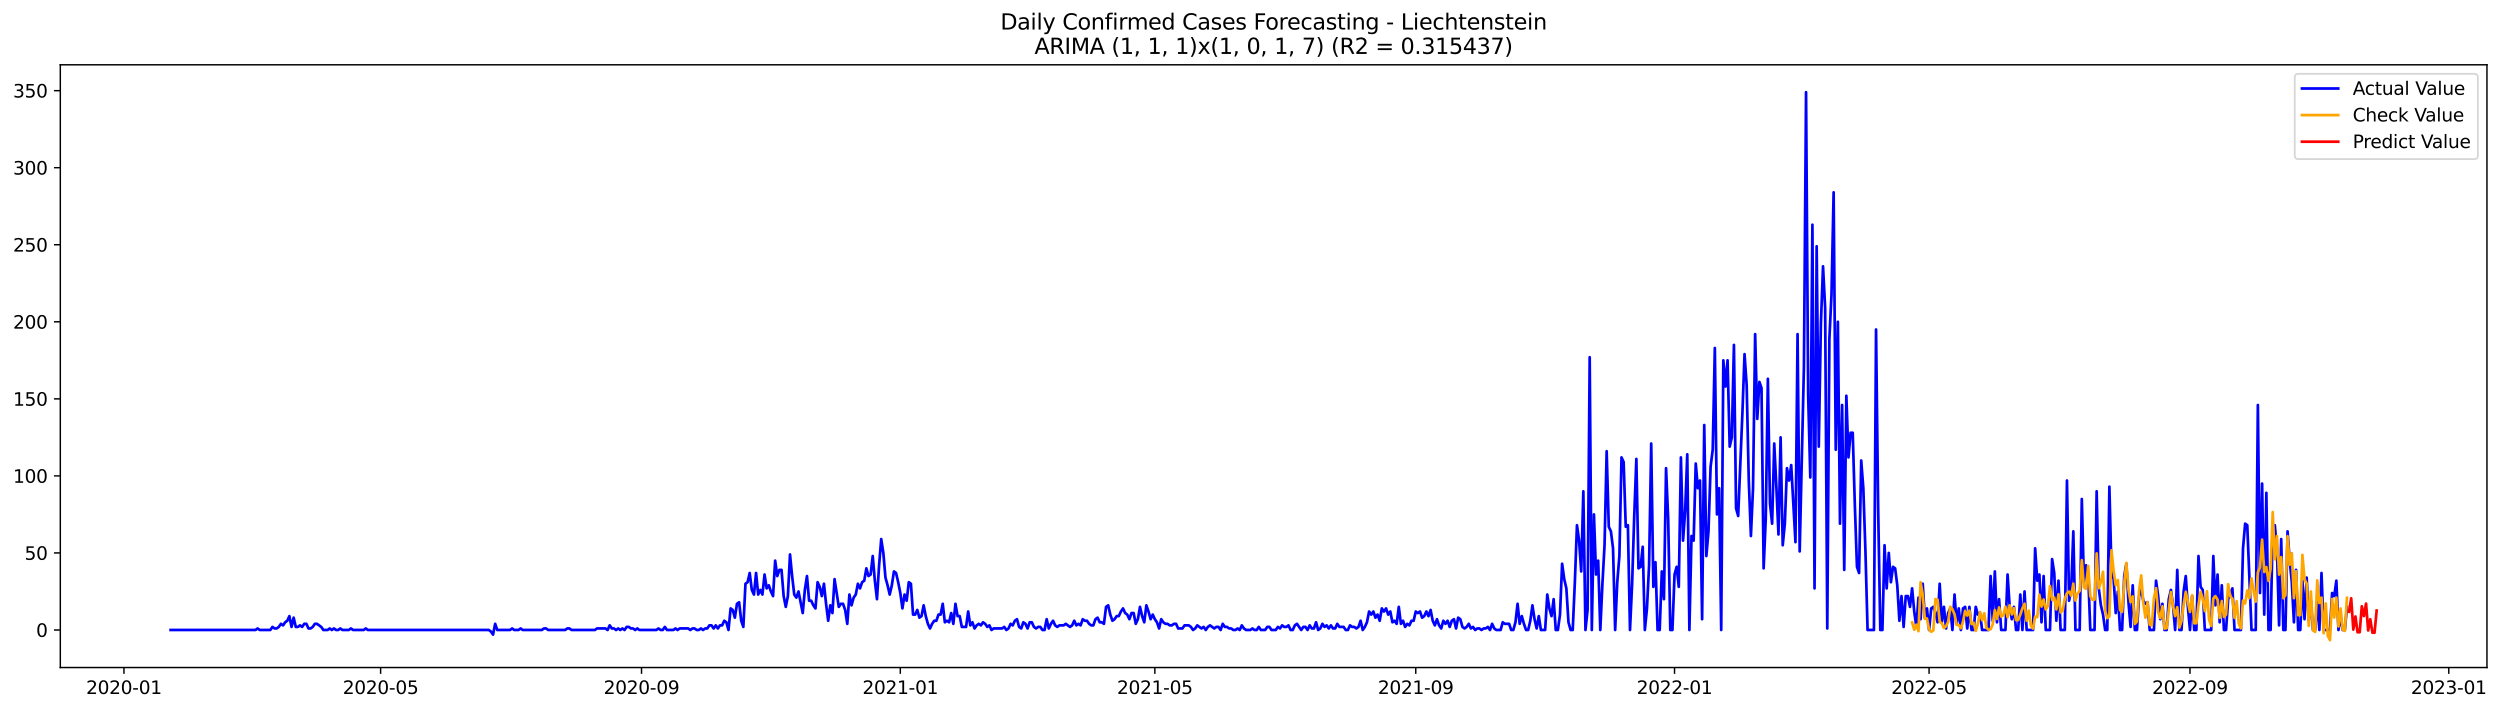 <?xml version="1.0" encoding="utf-8" standalone="no"?>
<!DOCTYPE svg PUBLIC "-//W3C//DTD SVG 1.1//EN"
  "http://www.w3.org/Graphics/SVG/1.1/DTD/svg11.dtd">
<svg xmlns:xlink="http://www.w3.org/1999/xlink" width="1379.688pt" height="392.274pt" viewBox="0 0 1379.688 392.274" xmlns="http://www.w3.org/2000/svg" version="1.1">
 <defs>
  <style type="text/css">*{stroke-linejoin: round; stroke-linecap: butt}</style>
 </defs>
 <g id="figure_1">
  <g id="patch_1">
   <path d="M 0 392.274 
L 1379.688 392.274 
L 1379.688 0 
L 0 0 
z
" style="fill: #ffffff"/>
  </g>
  <g id="axes_1">
   <g id="patch_2">
    <path d="M 33.288 368.396 
L 1372.487 368.396 
L 1372.487 35.755 
L 33.288 35.755 
z
" style="fill: #ffffff"/>
   </g>
   <g id="matplotlib.axis_1">
    <g id="xtick_1">
     <g id="line2d_1">
      <defs>
       <path id="mf4ce9b8109" d="M 0 0 
L 0 3.5 
" style="stroke: #000000; stroke-width: 0.8"/>
      </defs>
      <g>
       <use xlink:href="#mf4ce9b8109" x="68.406" y="368.396" style="stroke: #000000; stroke-width: 0.8"/>
      </g>
     </g>
     <g id="text_1">
      <!-- 2020-01 -->
      <g transform="translate(47.515 382.994)scale(0.1 -0.1)">
       <defs>
        <path id="DejaVuSans-32" d="M 1228 531 
L 3431 531 
L 3431 0 
L 469 0 
L 469 531 
Q 828 903 1448 1529 
Q 2069 2156 2228 2338 
Q 2531 2678 2651 2914 
Q 2772 3150 2772 3378 
Q 2772 3750 2511 3984 
Q 2250 4219 1831 4219 
Q 1534 4219 1204 4116 
Q 875 4013 500 3803 
L 500 4441 
Q 881 4594 1212 4672 
Q 1544 4750 1819 4750 
Q 2544 4750 2975 4387 
Q 3406 4025 3406 3419 
Q 3406 3131 3298 2873 
Q 3191 2616 2906 2266 
Q 2828 2175 2409 1742 
Q 1991 1309 1228 531 
z
" transform="scale(0.016)"/>
        <path id="DejaVuSans-30" d="M 2034 4250 
Q 1547 4250 1301 3770 
Q 1056 3291 1056 2328 
Q 1056 1369 1301 889 
Q 1547 409 2034 409 
Q 2525 409 2770 889 
Q 3016 1369 3016 2328 
Q 3016 3291 2770 3770 
Q 2525 4250 2034 4250 
z
M 2034 4750 
Q 2819 4750 3233 4129 
Q 3647 3509 3647 2328 
Q 3647 1150 3233 529 
Q 2819 -91 2034 -91 
Q 1250 -91 836 529 
Q 422 1150 422 2328 
Q 422 3509 836 4129 
Q 1250 4750 2034 4750 
z
" transform="scale(0.016)"/>
        <path id="DejaVuSans-2d" d="M 313 2009 
L 1997 2009 
L 1997 1497 
L 313 1497 
L 313 2009 
z
" transform="scale(0.016)"/>
        <path id="DejaVuSans-31" d="M 794 531 
L 1825 531 
L 1825 4091 
L 703 3866 
L 703 4441 
L 1819 4666 
L 2450 4666 
L 2450 531 
L 3481 531 
L 3481 0 
L 794 0 
L 794 531 
z
" transform="scale(0.016)"/>
       </defs>
       <use xlink:href="#DejaVuSans-32"/>
       <use xlink:href="#DejaVuSans-30" x="63.623"/>
       <use xlink:href="#DejaVuSans-32" x="127.246"/>
       <use xlink:href="#DejaVuSans-30" x="190.869"/>
       <use xlink:href="#DejaVuSans-2d" x="254.492"/>
       <use xlink:href="#DejaVuSans-30" x="290.576"/>
       <use xlink:href="#DejaVuSans-31" x="354.199"/>
      </g>
     </g>
    </g>
    <g id="xtick_2">
     <g id="line2d_2">
      <g>
       <use xlink:href="#mf4ce9b8109" x="210.053" y="368.396" style="stroke: #000000; stroke-width: 0.8"/>
      </g>
     </g>
     <g id="text_2">
      <!-- 2020-05 -->
      <g transform="translate(189.161 382.994)scale(0.1 -0.1)">
       <defs>
        <path id="DejaVuSans-35" d="M 691 4666 
L 3169 4666 
L 3169 4134 
L 1269 4134 
L 1269 2991 
Q 1406 3038 1543 3061 
Q 1681 3084 1819 3084 
Q 2600 3084 3056 2656 
Q 3513 2228 3513 1497 
Q 3513 744 3044 326 
Q 2575 -91 1722 -91 
Q 1428 -91 1123 -41 
Q 819 9 494 109 
L 494 744 
Q 775 591 1075 516 
Q 1375 441 1709 441 
Q 2250 441 2565 725 
Q 2881 1009 2881 1497 
Q 2881 1984 2565 2268 
Q 2250 2553 1709 2553 
Q 1456 2553 1204 2497 
Q 953 2441 691 2322 
L 691 4666 
z
" transform="scale(0.016)"/>
       </defs>
       <use xlink:href="#DejaVuSans-32"/>
       <use xlink:href="#DejaVuSans-30" x="63.623"/>
       <use xlink:href="#DejaVuSans-32" x="127.246"/>
       <use xlink:href="#DejaVuSans-30" x="190.869"/>
       <use xlink:href="#DejaVuSans-2d" x="254.492"/>
       <use xlink:href="#DejaVuSans-30" x="290.576"/>
       <use xlink:href="#DejaVuSans-35" x="354.199"/>
      </g>
     </g>
    </g>
    <g id="xtick_3">
     <g id="line2d_3">
      <g>
       <use xlink:href="#mf4ce9b8109" x="354.04" y="368.396" style="stroke: #000000; stroke-width: 0.8"/>
      </g>
     </g>
     <g id="text_3">
      <!-- 2020-09 -->
      <g transform="translate(333.149 382.994)scale(0.1 -0.1)">
       <defs>
        <path id="DejaVuSans-39" d="M 703 97 
L 703 672 
Q 941 559 1184 500 
Q 1428 441 1663 441 
Q 2288 441 2617 861 
Q 2947 1281 2994 2138 
Q 2813 1869 2534 1725 
Q 2256 1581 1919 1581 
Q 1219 1581 811 2004 
Q 403 2428 403 3163 
Q 403 3881 828 4315 
Q 1253 4750 1959 4750 
Q 2769 4750 3195 4129 
Q 3622 3509 3622 2328 
Q 3622 1225 3098 567 
Q 2575 -91 1691 -91 
Q 1453 -91 1209 -44 
Q 966 3 703 97 
z
M 1959 2075 
Q 2384 2075 2632 2365 
Q 2881 2656 2881 3163 
Q 2881 3666 2632 3958 
Q 2384 4250 1959 4250 
Q 1534 4250 1286 3958 
Q 1038 3666 1038 3163 
Q 1038 2656 1286 2365 
Q 1534 2075 1959 2075 
z
" transform="scale(0.016)"/>
       </defs>
       <use xlink:href="#DejaVuSans-32"/>
       <use xlink:href="#DejaVuSans-30" x="63.623"/>
       <use xlink:href="#DejaVuSans-32" x="127.246"/>
       <use xlink:href="#DejaVuSans-30" x="190.869"/>
       <use xlink:href="#DejaVuSans-2d" x="254.492"/>
       <use xlink:href="#DejaVuSans-30" x="290.576"/>
       <use xlink:href="#DejaVuSans-39" x="354.199"/>
      </g>
     </g>
    </g>
    <g id="xtick_4">
     <g id="line2d_4">
      <g>
       <use xlink:href="#mf4ce9b8109" x="496.857" y="368.396" style="stroke: #000000; stroke-width: 0.8"/>
      </g>
     </g>
     <g id="text_4">
      <!-- 2021-01 -->
      <g transform="translate(475.965 382.994)scale(0.1 -0.1)">
       <use xlink:href="#DejaVuSans-32"/>
       <use xlink:href="#DejaVuSans-30" x="63.623"/>
       <use xlink:href="#DejaVuSans-32" x="127.246"/>
       <use xlink:href="#DejaVuSans-31" x="190.869"/>
       <use xlink:href="#DejaVuSans-2d" x="254.492"/>
       <use xlink:href="#DejaVuSans-30" x="290.576"/>
       <use xlink:href="#DejaVuSans-31" x="354.199"/>
      </g>
     </g>
    </g>
    <g id="xtick_5">
     <g id="line2d_5">
      <g>
       <use xlink:href="#mf4ce9b8109" x="637.332" y="368.396" style="stroke: #000000; stroke-width: 0.8"/>
      </g>
     </g>
     <g id="text_5">
      <!-- 2021-05 -->
      <g transform="translate(616.441 382.994)scale(0.1 -0.1)">
       <use xlink:href="#DejaVuSans-32"/>
       <use xlink:href="#DejaVuSans-30" x="63.623"/>
       <use xlink:href="#DejaVuSans-32" x="127.246"/>
       <use xlink:href="#DejaVuSans-31" x="190.869"/>
       <use xlink:href="#DejaVuSans-2d" x="254.492"/>
       <use xlink:href="#DejaVuSans-30" x="290.576"/>
       <use xlink:href="#DejaVuSans-35" x="354.199"/>
      </g>
     </g>
    </g>
    <g id="xtick_6">
     <g id="line2d_6">
      <g>
       <use xlink:href="#mf4ce9b8109" x="781.32" y="368.396" style="stroke: #000000; stroke-width: 0.8"/>
      </g>
     </g>
     <g id="text_6">
      <!-- 2021-09 -->
      <g transform="translate(760.428 382.994)scale(0.1 -0.1)">
       <use xlink:href="#DejaVuSans-32"/>
       <use xlink:href="#DejaVuSans-30" x="63.623"/>
       <use xlink:href="#DejaVuSans-32" x="127.246"/>
       <use xlink:href="#DejaVuSans-31" x="190.869"/>
       <use xlink:href="#DejaVuSans-2d" x="254.492"/>
       <use xlink:href="#DejaVuSans-30" x="290.576"/>
       <use xlink:href="#DejaVuSans-39" x="354.199"/>
      </g>
     </g>
    </g>
    <g id="xtick_7">
     <g id="line2d_7">
      <g>
       <use xlink:href="#mf4ce9b8109" x="924.136" y="368.396" style="stroke: #000000; stroke-width: 0.8"/>
      </g>
     </g>
     <g id="text_7">
      <!-- 2022-01 -->
      <g transform="translate(903.245 382.994)scale(0.1 -0.1)">
       <use xlink:href="#DejaVuSans-32"/>
       <use xlink:href="#DejaVuSans-30" x="63.623"/>
       <use xlink:href="#DejaVuSans-32" x="127.246"/>
       <use xlink:href="#DejaVuSans-32" x="190.869"/>
       <use xlink:href="#DejaVuSans-2d" x="254.492"/>
       <use xlink:href="#DejaVuSans-30" x="290.576"/>
       <use xlink:href="#DejaVuSans-31" x="354.199"/>
      </g>
     </g>
    </g>
    <g id="xtick_8">
     <g id="line2d_8">
      <g>
       <use xlink:href="#mf4ce9b8109" x="1064.612" y="368.396" style="stroke: #000000; stroke-width: 0.8"/>
      </g>
     </g>
     <g id="text_8">
      <!-- 2022-05 -->
      <g transform="translate(1043.721 382.994)scale(0.1 -0.1)">
       <use xlink:href="#DejaVuSans-32"/>
       <use xlink:href="#DejaVuSans-30" x="63.623"/>
       <use xlink:href="#DejaVuSans-32" x="127.246"/>
       <use xlink:href="#DejaVuSans-32" x="190.869"/>
       <use xlink:href="#DejaVuSans-2d" x="254.492"/>
       <use xlink:href="#DejaVuSans-30" x="290.576"/>
       <use xlink:href="#DejaVuSans-35" x="354.199"/>
      </g>
     </g>
    </g>
    <g id="xtick_9">
     <g id="line2d_9">
      <g>
       <use xlink:href="#mf4ce9b8109" x="1208.599" y="368.396" style="stroke: #000000; stroke-width: 0.8"/>
      </g>
     </g>
     <g id="text_9">
      <!-- 2022-09 -->
      <g transform="translate(1187.708 382.994)scale(0.1 -0.1)">
       <use xlink:href="#DejaVuSans-32"/>
       <use xlink:href="#DejaVuSans-30" x="63.623"/>
       <use xlink:href="#DejaVuSans-32" x="127.246"/>
       <use xlink:href="#DejaVuSans-32" x="190.869"/>
       <use xlink:href="#DejaVuSans-2d" x="254.492"/>
       <use xlink:href="#DejaVuSans-30" x="290.576"/>
       <use xlink:href="#DejaVuSans-39" x="354.199"/>
      </g>
     </g>
    </g>
    <g id="xtick_10">
     <g id="line2d_10">
      <g>
       <use xlink:href="#mf4ce9b8109" x="1351.416" y="368.396" style="stroke: #000000; stroke-width: 0.8"/>
      </g>
     </g>
     <g id="text_10">
      <!-- 2023-01 -->
      <g transform="translate(1330.525 382.994)scale(0.1 -0.1)">
       <defs>
        <path id="DejaVuSans-33" d="M 2597 2516 
Q 3050 2419 3304 2112 
Q 3559 1806 3559 1356 
Q 3559 666 3084 287 
Q 2609 -91 1734 -91 
Q 1441 -91 1130 -33 
Q 819 25 488 141 
L 488 750 
Q 750 597 1062 519 
Q 1375 441 1716 441 
Q 2309 441 2620 675 
Q 2931 909 2931 1356 
Q 2931 1769 2642 2001 
Q 2353 2234 1838 2234 
L 1294 2234 
L 1294 2753 
L 1863 2753 
Q 2328 2753 2575 2939 
Q 2822 3125 2822 3475 
Q 2822 3834 2567 4026 
Q 2313 4219 1838 4219 
Q 1578 4219 1281 4162 
Q 984 4106 628 3988 
L 628 4550 
Q 988 4650 1302 4700 
Q 1616 4750 1894 4750 
Q 2613 4750 3031 4423 
Q 3450 4097 3450 3541 
Q 3450 3153 3228 2886 
Q 3006 2619 2597 2516 
z
" transform="scale(0.016)"/>
       </defs>
       <use xlink:href="#DejaVuSans-32"/>
       <use xlink:href="#DejaVuSans-30" x="63.623"/>
       <use xlink:href="#DejaVuSans-32" x="127.246"/>
       <use xlink:href="#DejaVuSans-33" x="190.869"/>
       <use xlink:href="#DejaVuSans-2d" x="254.492"/>
       <use xlink:href="#DejaVuSans-30" x="290.576"/>
       <use xlink:href="#DejaVuSans-31" x="354.199"/>
      </g>
     </g>
    </g>
   </g>
   <g id="matplotlib.axis_2">
    <g id="ytick_1">
     <g id="line2d_11">
      <defs>
       <path id="m453a29fd28" d="M 0 0 
L -3.5 0 
" style="stroke: #000000; stroke-width: 0.8"/>
      </defs>
      <g>
       <use xlink:href="#m453a29fd28" x="33.288" y="347.678" style="stroke: #000000; stroke-width: 0.8"/>
      </g>
     </g>
     <g id="text_11">
      <!-- 0 -->
      <g transform="translate(19.925 351.477)scale(0.1 -0.1)">
       <use xlink:href="#DejaVuSans-30"/>
      </g>
     </g>
    </g>
    <g id="ytick_2">
     <g id="line2d_12">
      <g>
       <use xlink:href="#m453a29fd28" x="33.288" y="305.156" style="stroke: #000000; stroke-width: 0.8"/>
      </g>
     </g>
     <g id="text_12">
      <!-- 50 -->
      <g transform="translate(13.562 308.956)scale(0.1 -0.1)">
       <use xlink:href="#DejaVuSans-35"/>
       <use xlink:href="#DejaVuSans-30" x="63.623"/>
      </g>
     </g>
    </g>
    <g id="ytick_3">
     <g id="line2d_13">
      <g>
       <use xlink:href="#m453a29fd28" x="33.288" y="262.634" style="stroke: #000000; stroke-width: 0.8"/>
      </g>
     </g>
     <g id="text_13">
      <!-- 100 -->
      <g transform="translate(7.2 266.434)scale(0.1 -0.1)">
       <use xlink:href="#DejaVuSans-31"/>
       <use xlink:href="#DejaVuSans-30" x="63.623"/>
       <use xlink:href="#DejaVuSans-30" x="127.246"/>
      </g>
     </g>
    </g>
    <g id="ytick_4">
     <g id="line2d_14">
      <g>
       <use xlink:href="#m453a29fd28" x="33.288" y="220.113" style="stroke: #000000; stroke-width: 0.8"/>
      </g>
     </g>
     <g id="text_14">
      <!-- 150 -->
      <g transform="translate(7.2 223.912)scale(0.1 -0.1)">
       <use xlink:href="#DejaVuSans-31"/>
       <use xlink:href="#DejaVuSans-35" x="63.623"/>
       <use xlink:href="#DejaVuSans-30" x="127.246"/>
      </g>
     </g>
    </g>
    <g id="ytick_5">
     <g id="line2d_15">
      <g>
       <use xlink:href="#m453a29fd28" x="33.288" y="177.591" style="stroke: #000000; stroke-width: 0.8"/>
      </g>
     </g>
     <g id="text_15">
      <!-- 200 -->
      <g transform="translate(7.2 181.39)scale(0.1 -0.1)">
       <use xlink:href="#DejaVuSans-32"/>
       <use xlink:href="#DejaVuSans-30" x="63.623"/>
       <use xlink:href="#DejaVuSans-30" x="127.246"/>
      </g>
     </g>
    </g>
    <g id="ytick_6">
     <g id="line2d_16">
      <g>
       <use xlink:href="#m453a29fd28" x="33.288" y="135.069" style="stroke: #000000; stroke-width: 0.8"/>
      </g>
     </g>
     <g id="text_16">
      <!-- 250 -->
      <g transform="translate(7.2 138.868)scale(0.1 -0.1)">
       <use xlink:href="#DejaVuSans-32"/>
       <use xlink:href="#DejaVuSans-35" x="63.623"/>
       <use xlink:href="#DejaVuSans-30" x="127.246"/>
      </g>
     </g>
    </g>
    <g id="ytick_7">
     <g id="line2d_17">
      <g>
       <use xlink:href="#m453a29fd28" x="33.288" y="92.547" style="stroke: #000000; stroke-width: 0.8"/>
      </g>
     </g>
     <g id="text_17">
      <!-- 300 -->
      <g transform="translate(7.2 96.346)scale(0.1 -0.1)">
       <use xlink:href="#DejaVuSans-33"/>
       <use xlink:href="#DejaVuSans-30" x="63.623"/>
       <use xlink:href="#DejaVuSans-30" x="127.246"/>
      </g>
     </g>
    </g>
    <g id="ytick_8">
     <g id="line2d_18">
      <g>
       <use xlink:href="#m453a29fd28" x="33.288" y="50.025" style="stroke: #000000; stroke-width: 0.8"/>
      </g>
     </g>
     <g id="text_18">
      <!-- 350 -->
      <g transform="translate(7.2 53.824)scale(0.1 -0.1)">
       <use xlink:href="#DejaVuSans-33"/>
       <use xlink:href="#DejaVuSans-35" x="63.623"/>
       <use xlink:href="#DejaVuSans-30" x="127.246"/>
      </g>
     </g>
    </g>
   </g>
   <g id="line2d_19">
    <path d="M 94.16 347.678 
L 140.985 347.678 
L 142.156 346.828 
L 143.327 347.678 
L 149.18 347.678 
L 150.35 345.977 
L 151.521 346.828 
L 152.692 346.828 
L 153.862 345.977 
L 155.033 344.276 
L 156.204 345.127 
L 157.374 343.426 
L 158.545 342.576 
L 159.715 340.024 
L 160.886 345.977 
L 162.057 340.875 
L 163.227 345.977 
L 164.398 345.977 
L 165.569 345.127 
L 166.739 345.977 
L 167.91 344.276 
L 169.081 344.276 
L 170.251 346.828 
L 171.422 346.828 
L 172.592 345.977 
L 173.763 344.276 
L 174.934 344.276 
L 177.275 345.977 
L 178.446 347.678 
L 180.787 347.678 
L 181.957 346.828 
L 183.128 347.678 
L 184.299 346.828 
L 185.469 347.678 
L 186.64 347.678 
L 187.811 346.828 
L 188.981 347.678 
L 192.493 347.678 
L 193.664 346.828 
L 194.834 347.678 
L 200.688 347.678 
L 201.858 346.828 
L 203.029 347.678 
L 269.755 347.678 
L 270.925 348.529 
L 272.096 350.23 
L 273.267 344.276 
L 274.437 347.678 
L 281.461 347.678 
L 282.632 346.828 
L 283.802 347.678 
L 286.143 347.678 
L 287.314 346.828 
L 288.485 347.678 
L 299.02 347.678 
L 300.191 346.828 
L 301.362 346.828 
L 302.532 347.678 
L 311.897 347.678 
L 313.068 346.828 
L 314.239 346.828 
L 315.409 347.678 
L 328.286 347.678 
L 329.457 346.828 
L 334.139 346.828 
L 335.31 347.678 
L 336.481 345.127 
L 337.651 346.828 
L 338.822 346.828 
L 339.992 347.678 
L 341.163 346.828 
L 342.334 347.678 
L 343.504 346.828 
L 344.675 347.678 
L 345.846 345.977 
L 347.016 345.977 
L 348.187 346.828 
L 349.357 346.828 
L 350.528 347.678 
L 351.699 346.828 
L 352.869 347.678 
L 362.234 347.678 
L 363.405 346.828 
L 364.576 347.678 
L 365.746 347.678 
L 366.917 345.977 
L 368.087 347.678 
L 371.599 347.678 
L 372.77 346.828 
L 373.941 347.678 
L 375.111 346.828 
L 379.794 346.828 
L 380.964 347.678 
L 382.135 346.828 
L 383.306 346.828 
L 384.476 347.678 
L 385.647 347.678 
L 386.818 346.828 
L 387.988 347.678 
L 389.159 346.828 
L 390.329 346.828 
L 391.5 345.127 
L 392.671 345.127 
L 393.841 346.828 
L 395.012 345.127 
L 396.183 346.828 
L 397.353 345.127 
L 398.524 345.127 
L 399.694 342.576 
L 400.865 343.426 
L 402.036 347.678 
L 403.206 335.772 
L 404.377 336.623 
L 405.548 340.875 
L 406.718 333.221 
L 407.889 332.37 
L 409.06 342.576 
L 410.23 345.977 
L 411.401 322.165 
L 412.571 321.315 
L 413.742 316.212 
L 414.913 325.567 
L 416.083 328.118 
L 417.254 316.212 
L 418.425 328.118 
L 419.595 325.567 
L 420.766 328.118 
L 421.936 317.062 
L 423.107 324.716 
L 424.278 323.016 
L 425.448 326.417 
L 426.619 328.969 
L 427.79 309.409 
L 428.96 317.913 
L 430.131 314.511 
L 431.301 314.511 
L 432.472 328.969 
L 433.643 334.922 
L 434.813 328.969 
L 435.984 306.007 
L 437.155 317.913 
L 438.325 328.118 
L 439.496 329.819 
L 440.667 326.417 
L 443.008 338.323 
L 444.178 325.567 
L 445.349 317.913 
L 446.52 331.52 
L 447.69 331.52 
L 448.861 334.071 
L 450.032 335.772 
L 451.202 321.315 
L 452.373 323.866 
L 453.543 328.969 
L 454.714 322.165 
L 455.885 333.221 
L 457.055 342.576 
L 458.226 334.071 
L 459.397 338.323 
L 460.567 319.614 
L 462.908 334.922 
L 464.079 333.221 
L 465.25 333.221 
L 466.42 336.623 
L 467.591 344.276 
L 468.762 328.118 
L 469.932 334.071 
L 471.103 329.819 
L 472.274 328.118 
L 473.444 322.165 
L 474.615 324.716 
L 475.785 321.315 
L 476.956 320.464 
L 478.127 313.661 
L 479.297 317.913 
L 480.468 317.062 
L 481.639 306.857 
L 482.809 320.464 
L 483.98 330.669 
L 485.15 311.96 
L 486.321 297.502 
L 487.492 305.156 
L 488.662 318.763 
L 489.833 323.016 
L 491.004 328.118 
L 492.174 323.016 
L 493.345 315.362 
L 494.515 316.212 
L 495.686 321.315 
L 496.857 327.268 
L 498.027 335.772 
L 499.198 328.118 
L 500.369 331.52 
L 501.539 321.315 
L 502.71 322.165 
L 503.881 339.174 
L 505.051 339.174 
L 506.222 336.623 
L 507.392 340.875 
L 508.563 340.024 
L 509.734 334.071 
L 510.904 340.024 
L 512.075 344.276 
L 513.246 346.828 
L 514.416 344.276 
L 515.587 342.576 
L 516.757 342.576 
L 517.928 339.174 
L 519.099 339.174 
L 520.269 333.221 
L 521.44 343.426 
L 522.611 342.576 
L 523.781 343.426 
L 524.952 338.323 
L 526.122 344.276 
L 527.293 333.221 
L 528.464 340.024 
L 529.634 340.024 
L 530.805 345.977 
L 533.146 345.977 
L 534.317 337.473 
L 535.487 345.127 
L 536.658 343.426 
L 537.829 346.828 
L 538.999 345.127 
L 540.17 344.276 
L 541.341 345.127 
L 542.511 343.426 
L 543.682 344.276 
L 544.853 345.977 
L 546.023 345.127 
L 547.194 347.678 
L 548.364 346.828 
L 553.047 346.828 
L 554.218 345.977 
L 555.388 347.678 
L 556.559 346.828 
L 557.729 344.276 
L 558.9 345.127 
L 560.071 342.576 
L 561.241 341.725 
L 562.412 345.977 
L 563.583 346.828 
L 564.753 343.426 
L 565.924 344.276 
L 567.094 346.828 
L 568.265 343.426 
L 569.436 343.426 
L 570.606 345.977 
L 571.777 346.828 
L 572.948 345.977 
L 574.118 345.977 
L 575.289 347.678 
L 576.46 347.678 
L 577.63 341.725 
L 578.801 346.828 
L 579.971 344.276 
L 581.142 342.576 
L 582.313 345.127 
L 583.483 345.977 
L 584.654 345.127 
L 586.995 345.127 
L 588.166 344.276 
L 590.507 345.977 
L 591.678 345.127 
L 592.848 342.576 
L 594.019 345.127 
L 595.19 344.276 
L 596.36 345.127 
L 597.531 341.725 
L 598.701 342.576 
L 599.872 342.576 
L 601.043 344.276 
L 602.213 345.127 
L 603.384 345.127 
L 604.555 341.725 
L 605.725 340.875 
L 606.896 343.426 
L 608.067 343.426 
L 609.237 344.276 
L 610.408 334.922 
L 611.578 334.071 
L 612.749 339.174 
L 613.92 342.576 
L 615.09 341.725 
L 616.261 340.024 
L 617.432 340.024 
L 618.602 337.473 
L 619.773 335.772 
L 620.943 338.323 
L 622.114 339.174 
L 623.285 341.725 
L 624.455 338.323 
L 625.626 338.323 
L 626.797 344.276 
L 627.967 341.725 
L 629.138 334.922 
L 630.308 340.024 
L 631.479 343.426 
L 632.65 334.071 
L 633.82 337.473 
L 634.991 341.725 
L 636.162 339.174 
L 637.332 341.725 
L 638.503 343.426 
L 639.674 346.828 
L 640.844 341.725 
L 642.015 343.426 
L 643.185 344.276 
L 644.356 344.276 
L 645.527 345.127 
L 646.697 345.127 
L 647.868 344.276 
L 649.039 344.276 
L 650.209 346.828 
L 652.55 346.828 
L 653.721 345.127 
L 656.062 345.127 
L 657.233 345.977 
L 658.404 347.678 
L 659.574 346.828 
L 660.745 345.127 
L 663.086 346.828 
L 664.257 345.977 
L 665.427 347.678 
L 666.598 345.977 
L 667.769 345.127 
L 670.11 346.828 
L 671.281 345.977 
L 672.451 345.977 
L 673.622 347.678 
L 674.792 344.276 
L 675.963 345.977 
L 677.134 345.977 
L 678.304 346.828 
L 679.475 346.828 
L 680.646 347.678 
L 681.816 347.678 
L 682.987 346.828 
L 684.157 347.678 
L 685.328 345.127 
L 686.499 346.828 
L 687.669 347.678 
L 690.011 347.678 
L 691.181 346.828 
L 692.352 347.678 
L 693.522 347.678 
L 694.693 345.977 
L 695.864 347.678 
L 698.205 347.678 
L 699.376 345.977 
L 700.546 345.977 
L 701.717 347.678 
L 704.058 347.678 
L 705.229 345.977 
L 706.399 346.828 
L 707.57 345.127 
L 708.741 345.977 
L 709.911 345.977 
L 711.082 345.127 
L 712.253 347.678 
L 713.423 347.678 
L 714.594 345.127 
L 715.764 344.276 
L 718.106 347.678 
L 719.276 345.977 
L 720.447 345.977 
L 721.618 347.678 
L 722.788 345.127 
L 723.959 346.828 
L 725.129 346.828 
L 726.3 343.426 
L 727.471 347.678 
L 728.641 346.828 
L 729.812 344.276 
L 730.983 345.977 
L 732.153 345.127 
L 733.324 346.828 
L 734.494 345.127 
L 735.665 346.828 
L 736.836 346.828 
L 738.006 344.276 
L 739.177 345.977 
L 741.518 345.977 
L 742.689 347.678 
L 743.86 347.678 
L 745.03 345.127 
L 746.201 345.977 
L 747.371 345.977 
L 748.542 346.828 
L 749.713 345.977 
L 750.883 342.576 
L 752.054 347.678 
L 753.225 345.977 
L 754.395 343.426 
L 755.566 337.473 
L 756.736 339.174 
L 757.907 337.473 
L 759.078 340.875 
L 760.248 339.174 
L 761.419 342.576 
L 762.59 335.772 
L 763.76 337.473 
L 764.931 335.772 
L 766.101 339.174 
L 767.272 337.473 
L 768.443 343.426 
L 769.613 342.576 
L 770.784 344.276 
L 771.955 334.922 
L 773.125 344.276 
L 774.296 342.576 
L 775.467 345.977 
L 776.637 344.276 
L 777.808 345.127 
L 778.978 342.576 
L 780.149 342.576 
L 781.32 337.473 
L 782.49 338.323 
L 783.661 337.473 
L 784.832 340.875 
L 786.002 340.024 
L 787.173 337.473 
L 788.343 340.024 
L 789.514 336.623 
L 790.685 342.576 
L 791.855 345.127 
L 793.026 341.725 
L 794.197 345.127 
L 795.367 346.828 
L 796.538 342.576 
L 797.708 344.276 
L 798.879 342.576 
L 800.05 345.977 
L 801.22 342.576 
L 802.391 341.725 
L 803.562 346.828 
L 804.732 340.875 
L 805.903 341.725 
L 807.074 345.977 
L 808.244 346.828 
L 809.415 345.977 
L 810.585 344.276 
L 811.756 346.828 
L 812.927 345.977 
L 814.097 347.678 
L 815.268 346.828 
L 816.439 346.828 
L 817.609 347.678 
L 818.78 346.828 
L 819.95 346.828 
L 821.121 345.977 
L 822.292 347.678 
L 823.462 344.276 
L 824.633 346.828 
L 825.804 347.678 
L 828.145 347.678 
L 829.315 343.426 
L 830.486 344.276 
L 832.827 344.276 
L 833.998 347.678 
L 835.169 347.678 
L 836.339 343.426 
L 837.51 333.221 
L 838.681 344.276 
L 839.851 340.024 
L 841.022 344.276 
L 842.192 347.678 
L 843.363 347.678 
L 844.534 342.576 
L 845.704 334.071 
L 846.875 341.725 
L 848.046 346.828 
L 849.216 340.024 
L 850.387 347.678 
L 852.728 347.678 
L 853.899 328.118 
L 855.069 335.772 
L 856.24 340.024 
L 857.411 330.669 
L 858.581 347.678 
L 859.752 347.678 
L 860.922 339.174 
L 862.093 311.109 
L 863.264 319.614 
L 864.434 324.716 
L 865.605 343.426 
L 866.776 347.678 
L 867.946 347.678 
L 869.117 321.315 
L 870.288 289.848 
L 871.458 298.353 
L 872.629 315.362 
L 873.799 271.139 
L 874.97 347.678 
L 876.141 336.623 
L 877.311 197.151 
L 878.482 347.678 
L 879.653 283.895 
L 880.823 317.062 
L 881.994 309.409 
L 883.164 347.678 
L 884.335 322.165 
L 885.506 300.904 
L 886.676 249.027 
L 887.847 290.699 
L 889.018 293.25 
L 890.188 302.605 
L 891.359 347.678 
L 892.529 321.315 
L 893.7 306.857 
L 894.871 252.429 
L 896.041 254.981 
L 897.212 290.699 
L 898.383 289.848 
L 899.553 347.678 
L 900.724 322.165 
L 901.894 284.746 
L 903.065 253.28 
L 904.236 313.661 
L 905.406 312.81 
L 906.577 301.755 
L 907.748 347.678 
L 908.918 335.772 
L 910.089 311.96 
L 911.26 244.775 
L 912.43 323.866 
L 913.601 310.259 
L 914.771 347.678 
L 915.942 347.678 
L 917.113 315.362 
L 918.283 330.669 
L 919.454 258.382 
L 920.625 286.447 
L 921.795 347.678 
L 922.966 347.678 
L 924.136 317.062 
L 925.307 312.81 
L 926.478 323.866 
L 927.648 252.429 
L 928.819 298.353 
L 929.99 282.195 
L 931.16 250.728 
L 932.331 347.678 
L 933.501 295.802 
L 934.672 298.353 
L 935.843 255.831 
L 937.013 269.438 
L 938.184 265.186 
L 939.355 341.725 
L 940.525 234.57 
L 941.696 306.857 
L 942.867 293.25 
L 944.037 257.532 
L 945.208 248.177 
L 946.378 192.048 
L 947.549 283.895 
L 948.72 269.438 
L 949.89 347.678 
L 951.061 198.852 
L 952.232 213.309 
L 953.402 198.852 
L 954.573 246.476 
L 955.743 241.374 
L 956.914 190.347 
L 958.085 280.494 
L 959.255 284.746 
L 961.597 227.767 
L 962.767 195.45 
L 963.938 212.459 
L 965.108 265.186 
L 966.279 295.802 
L 967.45 269.438 
L 968.62 184.394 
L 969.791 231.168 
L 970.962 210.758 
L 972.132 214.16 
L 973.303 313.661 
L 974.474 286.447 
L 975.644 209.057 
L 976.815 277.942 
L 977.985 288.998 
L 979.156 244.775 
L 980.327 268.588 
L 981.497 294.951 
L 982.668 241.374 
L 983.839 300.904 
L 985.009 288.998 
L 986.18 258.382 
L 987.35 265.186 
L 988.521 256.681 
L 990.862 299.203 
L 992.033 184.394 
L 993.204 304.306 
L 995.545 202.253 
L 996.715 50.876 
L 997.886 218.412 
L 999.057 263.485 
L 1000.227 124.013 
L 1001.398 324.716 
L 1002.569 135.919 
L 1003.739 246.476 
L 1004.91 178.441 
L 1006.081 146.975 
L 1007.251 169.937 
L 1008.422 346.828 
L 1009.592 186.946 
L 1010.763 162.283 
L 1011.934 106.154 
L 1013.104 248.177 
L 1014.275 177.591 
L 1015.446 288.998 
L 1016.616 223.514 
L 1017.787 314.511 
L 1018.957 218.412 
L 1020.128 252.429 
L 1021.299 238.822 
L 1022.469 238.822 
L 1023.64 278.793 
L 1024.811 312.81 
L 1025.981 316.212 
L 1027.152 254.13 
L 1028.322 269.438 
L 1029.493 304.306 
L 1030.664 347.678 
L 1034.176 347.678 
L 1035.346 181.843 
L 1036.517 281.344 
L 1037.688 347.678 
L 1038.858 347.678 
L 1040.029 300.904 
L 1041.199 324.716 
L 1042.37 305.156 
L 1043.541 321.315 
L 1044.711 312.81 
L 1045.882 313.661 
L 1047.053 323.016 
L 1048.223 342.576 
L 1049.394 328.969 
L 1050.564 345.977 
L 1051.735 328.969 
L 1052.906 328.969 
L 1054.076 334.922 
L 1055.247 324.716 
L 1056.418 337.473 
L 1057.588 345.977 
L 1058.759 329.819 
L 1059.929 341.725 
L 1061.1 322.165 
L 1062.271 340.875 
L 1063.441 335.772 
L 1064.612 347.678 
L 1065.783 335.772 
L 1066.953 334.922 
L 1068.124 338.323 
L 1069.294 343.426 
L 1070.465 322.165 
L 1071.636 343.426 
L 1072.806 334.922 
L 1073.977 346.828 
L 1075.148 338.323 
L 1076.318 335.772 
L 1077.489 347.678 
L 1078.66 328.118 
L 1079.83 344.276 
L 1081.001 335.772 
L 1082.171 347.678 
L 1083.342 335.772 
L 1084.513 334.922 
L 1085.683 346.828 
L 1086.854 334.922 
L 1088.025 347.678 
L 1089.195 347.678 
L 1090.366 334.922 
L 1091.536 339.174 
L 1092.707 338.323 
L 1093.878 347.678 
L 1097.39 347.678 
L 1098.56 317.913 
L 1099.731 342.576 
L 1100.901 315.362 
L 1102.072 343.426 
L 1103.243 330.669 
L 1104.413 347.678 
L 1106.755 347.678 
L 1107.925 317.062 
L 1109.096 334.922 
L 1110.267 341.725 
L 1111.437 334.922 
L 1112.608 347.678 
L 1113.778 347.678 
L 1114.949 328.118 
L 1116.12 347.678 
L 1117.29 326.417 
L 1118.461 347.678 
L 1121.973 347.678 
L 1123.143 302.605 
L 1124.314 320.464 
L 1125.485 317.062 
L 1126.655 343.426 
L 1127.826 317.913 
L 1128.997 347.678 
L 1131.338 347.678 
L 1132.508 308.558 
L 1133.679 316.212 
L 1134.85 342.576 
L 1136.02 320.464 
L 1137.191 347.678 
L 1139.532 347.678 
L 1140.703 265.186 
L 1141.874 331.52 
L 1143.044 325.567 
L 1144.215 293.25 
L 1145.385 347.678 
L 1147.727 347.678 
L 1148.897 275.391 
L 1150.068 321.315 
L 1151.239 311.96 
L 1152.409 317.062 
L 1153.58 347.678 
L 1155.921 347.678 
L 1157.092 271.139 
L 1158.262 324.716 
L 1159.433 334.071 
L 1160.604 339.174 
L 1161.774 347.678 
L 1162.945 347.678 
L 1164.115 268.588 
L 1165.286 315.362 
L 1166.457 319.614 
L 1167.627 338.323 
L 1168.798 326.417 
L 1169.969 347.678 
L 1171.139 347.678 
L 1172.31 317.913 
L 1173.481 311.109 
L 1174.651 332.37 
L 1175.822 345.977 
L 1176.992 323.016 
L 1178.163 347.678 
L 1179.334 347.678 
L 1180.504 328.969 
L 1181.675 325.567 
L 1182.846 331.52 
L 1184.016 333.221 
L 1185.187 332.37 
L 1186.357 347.678 
L 1188.699 347.678 
L 1189.869 320.464 
L 1191.04 328.969 
L 1192.211 341.725 
L 1193.381 333.221 
L 1194.552 347.678 
L 1195.722 347.678 
L 1196.893 330.669 
L 1198.064 325.567 
L 1199.234 334.071 
L 1200.405 347.678 
L 1201.576 314.511 
L 1202.746 347.678 
L 1203.917 347.678 
L 1205.088 326.417 
L 1206.258 317.913 
L 1207.429 334.922 
L 1208.599 347.678 
L 1209.77 328.969 
L 1210.941 347.678 
L 1212.111 347.678 
L 1213.282 306.857 
L 1214.453 323.866 
L 1215.623 325.567 
L 1216.794 347.678 
L 1220.306 347.678 
L 1221.476 306.857 
L 1222.647 334.071 
L 1223.818 317.062 
L 1224.988 343.426 
L 1226.159 323.016 
L 1227.329 347.678 
L 1228.5 347.678 
L 1229.671 330.669 
L 1230.841 327.268 
L 1232.012 324.716 
L 1233.183 347.678 
L 1236.694 347.678 
L 1237.865 302.605 
L 1239.036 288.998 
L 1240.206 289.848 
L 1242.548 347.678 
L 1244.889 347.678 
L 1246.06 223.514 
L 1247.23 327.268 
L 1248.401 266.887 
L 1249.571 339.174 
L 1250.742 271.989 
L 1251.913 347.678 
L 1253.083 347.678 
L 1254.254 291.549 
L 1255.425 289.848 
L 1256.595 303.455 
L 1257.766 345.127 
L 1258.936 297.502 
L 1260.107 347.678 
L 1261.278 347.678 
L 1262.448 293.25 
L 1263.619 309.409 
L 1264.79 321.315 
L 1265.96 343.426 
L 1267.131 314.511 
L 1268.301 347.678 
L 1269.472 347.678 
L 1270.643 320.464 
L 1271.813 341.725 
L 1272.984 318.763 
L 1274.155 342.576 
L 1275.325 331.52 
L 1276.496 347.678 
L 1277.667 347.678 
L 1278.837 331.52 
L 1280.008 347.678 
L 1281.178 316.212 
L 1282.349 347.678 
L 1285.861 347.678 
L 1287.032 327.268 
L 1288.202 328.969 
L 1289.373 320.464 
L 1290.543 347.678 
L 1291.714 340.024 
L 1292.885 347.678 
L 1294.055 347.678 
L 1295.226 334.922 
L 1295.226 334.922 
" clip-path="url(#p021a400a49)" style="fill: none; stroke: #0000ff; stroke-width: 1.5; stroke-linecap: square"/>
   </g>
   <g id="line2d_20">
    <path d="M 1055.247 343.528 
L 1056.418 347.551 
L 1057.588 344.749 
L 1058.759 348.34 
L 1059.929 321.349 
L 1061.1 328.245 
L 1062.271 341.504 
L 1063.441 341.328 
L 1064.612 347.377 
L 1065.783 348.645 
L 1066.953 347.94 
L 1068.124 330.612 
L 1069.294 330.944 
L 1070.465 343.147 
L 1071.636 343.992 
L 1072.806 346.589 
L 1073.977 345.586 
L 1075.148 343.174 
L 1076.318 334.856 
L 1077.489 336.22 
L 1078.66 339.021 
L 1079.83 344.838 
L 1081.001 345.02 
L 1082.171 346.72 
L 1083.342 343.112 
L 1084.513 337.127 
L 1085.683 339.678 
L 1086.854 337.014 
L 1088.025 344.38 
L 1089.195 343.673 
L 1090.366 348.151 
L 1091.536 344.325 
L 1092.707 337.707 
L 1093.878 342.31 
L 1095.048 338.398 
L 1096.219 346.339 
L 1097.39 347.604 
L 1098.56 347.262 
L 1099.731 344.49 
L 1100.901 336.709 
L 1102.072 341.555 
L 1103.243 335.218 
L 1104.413 340.275 
L 1105.584 339.545 
L 1106.755 334.802 
L 1107.925 340.628 
L 1109.096 334.059 
L 1110.267 339.089 
L 1111.437 335.613 
L 1112.608 342.213 
L 1113.778 342.2 
L 1114.949 339.205 
L 1116.12 335.74 
L 1117.29 333.174 
L 1118.461 342.597 
L 1119.632 336.979 
L 1120.802 345.294 
L 1121.973 346.93 
L 1123.143 340.294 
L 1124.314 340.534 
L 1125.485 328.245 
L 1126.655 334.748 
L 1127.826 330.874 
L 1128.997 336.379 
L 1130.167 334.368 
L 1131.338 323.38 
L 1132.508 331.053 
L 1133.679 329.803 
L 1134.85 336.321 
L 1136.02 327.938 
L 1137.191 337.982 
L 1138.362 336.897 
L 1139.532 330.312 
L 1140.703 327.391 
L 1141.874 326.452 
L 1143.044 328.783 
L 1144.215 322.121 
L 1145.385 331.461 
L 1146.556 327.497 
L 1147.727 326.112 
L 1148.897 309.12 
L 1150.068 324.145 
L 1151.239 324.933 
L 1152.409 312.25 
L 1153.58 329.06 
L 1154.75 331.017 
L 1155.921 330.92 
L 1157.092 305.414 
L 1158.262 324.603 
L 1159.433 321.061 
L 1160.604 315.564 
L 1161.774 337.09 
L 1162.945 341.107 
L 1164.115 340.155 
L 1165.286 303.675 
L 1166.457 315.092 
L 1167.627 322.929 
L 1168.798 320.12 
L 1169.969 336.657 
L 1171.139 337.716 
L 1172.31 321.701 
L 1173.481 310.625 
L 1174.651 325.448 
L 1175.822 332.227 
L 1176.992 329.154 
L 1178.163 344.287 
L 1179.334 343.042 
L 1180.504 326.107 
L 1181.675 317.535 
L 1182.846 332.779 
L 1184.016 340.884 
L 1185.187 332.25 
L 1186.357 344.79 
L 1187.528 345.136 
L 1188.699 330.22 
L 1189.869 324.584 
L 1191.04 337.856 
L 1192.211 341.093 
L 1193.381 334.598 
L 1194.552 346.915 
L 1195.722 346.66 
L 1198.064 326.782 
L 1199.234 334.268 
L 1200.405 340.002 
L 1201.576 335.128 
L 1202.746 346.339 
L 1203.917 342.745 
L 1205.088 333.838 
L 1206.258 326.677 
L 1208.599 337.733 
L 1209.77 328.502 
L 1210.941 343.971 
L 1212.111 343.936 
L 1213.282 333.861 
L 1214.453 326.623 
L 1215.623 330.214 
L 1216.794 337.259 
L 1217.964 326.308 
L 1219.135 341.949 
L 1220.306 345.413 
L 1221.476 330.321 
L 1222.647 328.973 
L 1223.818 330.913 
L 1224.988 340.959 
L 1226.159 331.709 
L 1227.329 340.481 
L 1228.5 339.186 
L 1229.671 322.411 
L 1230.841 329.196 
L 1232.012 330.363 
L 1233.183 340.992 
L 1234.353 331.768 
L 1235.524 344.196 
L 1236.694 346.767 
L 1237.865 331.428 
L 1239.036 333.037 
L 1240.206 325.906 
L 1241.377 330.072 
L 1242.548 319.206 
L 1243.718 326.25 
L 1244.889 332.028 
L 1246.06 315.925 
L 1247.23 313.079 
L 1248.401 297.803 
L 1249.571 315.676 
L 1250.742 312.958 
L 1251.913 320.549 
L 1253.083 314.007 
L 1254.254 282.615 
L 1255.425 308.663 
L 1256.595 295.784 
L 1257.766 317.105 
L 1258.936 307.472 
L 1260.107 330.109 
L 1261.278 328.429 
L 1262.448 295.928 
L 1263.619 311.639 
L 1264.79 305.288 
L 1265.96 330.093 
L 1267.131 315.208 
L 1268.301 339.51 
L 1269.472 339.43 
L 1270.643 306.203 
L 1271.813 319.803 
L 1272.984 321.949 
L 1274.155 345.39 
L 1275.325 326.434 
L 1276.496 347.86 
L 1277.667 348.746 
L 1278.837 320.294 
L 1280.008 332.726 
L 1281.178 329.805 
L 1282.349 349.459 
L 1283.52 333.021 
L 1284.69 351.005 
L 1285.861 353.276 
L 1287.032 330.531 
L 1288.202 340.818 
L 1289.373 329.803 
L 1290.543 345.746 
L 1291.714 335.777 
L 1292.885 347.552 
L 1294.055 348.171 
L 1295.226 329.925 
L 1295.226 329.925 
" clip-path="url(#p021a400a49)" style="fill: none; stroke: #ffa500; stroke-width: 1.5; stroke-linecap: square"/>
   </g>
   <g id="line2d_21">
    <path d="M 1296.397 337.613 
L 1297.567 330.166 
L 1298.738 347.462 
L 1299.908 340.204 
L 1301.079 348.923 
L 1302.25 348.924 
L 1303.42 334.579 
L 1304.591 339.997 
L 1305.762 333.102 
L 1306.932 347.953 
L 1308.103 341.744 
L 1309.274 349.185 
L 1310.444 349.185 
L 1311.615 336.948 
" clip-path="url(#p021a400a49)" style="fill: none; stroke: #ff0000; stroke-width: 1.5; stroke-linecap: square"/>
   </g>
   <g id="patch_3">
    <path d="M 33.288 368.396 
L 33.288 35.755 
" style="fill: none; stroke: #000000; stroke-width: 0.8; stroke-linejoin: miter; stroke-linecap: square"/>
   </g>
   <g id="patch_4">
    <path d="M 1372.487 368.396 
L 1372.487 35.755 
" style="fill: none; stroke: #000000; stroke-width: 0.8; stroke-linejoin: miter; stroke-linecap: square"/>
   </g>
   <g id="patch_5">
    <path d="M 33.288 368.396 
L 1372.487 368.396 
" style="fill: none; stroke: #000000; stroke-width: 0.8; stroke-linejoin: miter; stroke-linecap: square"/>
   </g>
   <g id="patch_6">
    <path d="M 33.288 35.755 
L 1372.487 35.755 
" style="fill: none; stroke: #000000; stroke-width: 0.8; stroke-linejoin: miter; stroke-linecap: square"/>
   </g>
   <g id="text_19">
    <!-- Daily Confirmed Cases Forecasting - Liechtenstein -->
    <g transform="translate(552.098 16.318)scale(0.12 -0.12)">
     <defs>
      <path id="DejaVuSans-44" d="M 1259 4147 
L 1259 519 
L 2022 519 
Q 2988 519 3436 956 
Q 3884 1394 3884 2338 
Q 3884 3275 3436 3711 
Q 2988 4147 2022 4147 
L 1259 4147 
z
M 628 4666 
L 1925 4666 
Q 3281 4666 3915 4102 
Q 4550 3538 4550 2338 
Q 4550 1131 3912 565 
Q 3275 0 1925 0 
L 628 0 
L 628 4666 
z
" transform="scale(0.016)"/>
      <path id="DejaVuSans-61" d="M 2194 1759 
Q 1497 1759 1228 1600 
Q 959 1441 959 1056 
Q 959 750 1161 570 
Q 1363 391 1709 391 
Q 2188 391 2477 730 
Q 2766 1069 2766 1631 
L 2766 1759 
L 2194 1759 
z
M 3341 1997 
L 3341 0 
L 2766 0 
L 2766 531 
Q 2569 213 2275 61 
Q 1981 -91 1556 -91 
Q 1019 -91 701 211 
Q 384 513 384 1019 
Q 384 1609 779 1909 
Q 1175 2209 1959 2209 
L 2766 2209 
L 2766 2266 
Q 2766 2663 2505 2880 
Q 2244 3097 1772 3097 
Q 1472 3097 1187 3025 
Q 903 2953 641 2809 
L 641 3341 
Q 956 3463 1253 3523 
Q 1550 3584 1831 3584 
Q 2591 3584 2966 3190 
Q 3341 2797 3341 1997 
z
" transform="scale(0.016)"/>
      <path id="DejaVuSans-69" d="M 603 3500 
L 1178 3500 
L 1178 0 
L 603 0 
L 603 3500 
z
M 603 4863 
L 1178 4863 
L 1178 4134 
L 603 4134 
L 603 4863 
z
" transform="scale(0.016)"/>
      <path id="DejaVuSans-6c" d="M 603 4863 
L 1178 4863 
L 1178 0 
L 603 0 
L 603 4863 
z
" transform="scale(0.016)"/>
      <path id="DejaVuSans-79" d="M 2059 -325 
Q 1816 -950 1584 -1140 
Q 1353 -1331 966 -1331 
L 506 -1331 
L 506 -850 
L 844 -850 
Q 1081 -850 1212 -737 
Q 1344 -625 1503 -206 
L 1606 56 
L 191 3500 
L 800 3500 
L 1894 763 
L 2988 3500 
L 3597 3500 
L 2059 -325 
z
" transform="scale(0.016)"/>
      <path id="DejaVuSans-20" transform="scale(0.016)"/>
      <path id="DejaVuSans-43" d="M 4122 4306 
L 4122 3641 
Q 3803 3938 3442 4084 
Q 3081 4231 2675 4231 
Q 1875 4231 1450 3742 
Q 1025 3253 1025 2328 
Q 1025 1406 1450 917 
Q 1875 428 2675 428 
Q 3081 428 3442 575 
Q 3803 722 4122 1019 
L 4122 359 
Q 3791 134 3420 21 
Q 3050 -91 2638 -91 
Q 1578 -91 968 557 
Q 359 1206 359 2328 
Q 359 3453 968 4101 
Q 1578 4750 2638 4750 
Q 3056 4750 3426 4639 
Q 3797 4528 4122 4306 
z
" transform="scale(0.016)"/>
      <path id="DejaVuSans-6f" d="M 1959 3097 
Q 1497 3097 1228 2736 
Q 959 2375 959 1747 
Q 959 1119 1226 758 
Q 1494 397 1959 397 
Q 2419 397 2687 759 
Q 2956 1122 2956 1747 
Q 2956 2369 2687 2733 
Q 2419 3097 1959 3097 
z
M 1959 3584 
Q 2709 3584 3137 3096 
Q 3566 2609 3566 1747 
Q 3566 888 3137 398 
Q 2709 -91 1959 -91 
Q 1206 -91 779 398 
Q 353 888 353 1747 
Q 353 2609 779 3096 
Q 1206 3584 1959 3584 
z
" transform="scale(0.016)"/>
      <path id="DejaVuSans-6e" d="M 3513 2113 
L 3513 0 
L 2938 0 
L 2938 2094 
Q 2938 2591 2744 2837 
Q 2550 3084 2163 3084 
Q 1697 3084 1428 2787 
Q 1159 2491 1159 1978 
L 1159 0 
L 581 0 
L 581 3500 
L 1159 3500 
L 1159 2956 
Q 1366 3272 1645 3428 
Q 1925 3584 2291 3584 
Q 2894 3584 3203 3211 
Q 3513 2838 3513 2113 
z
" transform="scale(0.016)"/>
      <path id="DejaVuSans-66" d="M 2375 4863 
L 2375 4384 
L 1825 4384 
Q 1516 4384 1395 4259 
Q 1275 4134 1275 3809 
L 1275 3500 
L 2222 3500 
L 2222 3053 
L 1275 3053 
L 1275 0 
L 697 0 
L 697 3053 
L 147 3053 
L 147 3500 
L 697 3500 
L 697 3744 
Q 697 4328 969 4595 
Q 1241 4863 1831 4863 
L 2375 4863 
z
" transform="scale(0.016)"/>
      <path id="DejaVuSans-72" d="M 2631 2963 
Q 2534 3019 2420 3045 
Q 2306 3072 2169 3072 
Q 1681 3072 1420 2755 
Q 1159 2438 1159 1844 
L 1159 0 
L 581 0 
L 581 3500 
L 1159 3500 
L 1159 2956 
Q 1341 3275 1631 3429 
Q 1922 3584 2338 3584 
Q 2397 3584 2469 3576 
Q 2541 3569 2628 3553 
L 2631 2963 
z
" transform="scale(0.016)"/>
      <path id="DejaVuSans-6d" d="M 3328 2828 
Q 3544 3216 3844 3400 
Q 4144 3584 4550 3584 
Q 5097 3584 5394 3201 
Q 5691 2819 5691 2113 
L 5691 0 
L 5113 0 
L 5113 2094 
Q 5113 2597 4934 2840 
Q 4756 3084 4391 3084 
Q 3944 3084 3684 2787 
Q 3425 2491 3425 1978 
L 3425 0 
L 2847 0 
L 2847 2094 
Q 2847 2600 2669 2842 
Q 2491 3084 2119 3084 
Q 1678 3084 1418 2786 
Q 1159 2488 1159 1978 
L 1159 0 
L 581 0 
L 581 3500 
L 1159 3500 
L 1159 2956 
Q 1356 3278 1631 3431 
Q 1906 3584 2284 3584 
Q 2666 3584 2933 3390 
Q 3200 3197 3328 2828 
z
" transform="scale(0.016)"/>
      <path id="DejaVuSans-65" d="M 3597 1894 
L 3597 1613 
L 953 1613 
Q 991 1019 1311 708 
Q 1631 397 2203 397 
Q 2534 397 2845 478 
Q 3156 559 3463 722 
L 3463 178 
Q 3153 47 2828 -22 
Q 2503 -91 2169 -91 
Q 1331 -91 842 396 
Q 353 884 353 1716 
Q 353 2575 817 3079 
Q 1281 3584 2069 3584 
Q 2775 3584 3186 3129 
Q 3597 2675 3597 1894 
z
M 3022 2063 
Q 3016 2534 2758 2815 
Q 2500 3097 2075 3097 
Q 1594 3097 1305 2825 
Q 1016 2553 972 2059 
L 3022 2063 
z
" transform="scale(0.016)"/>
      <path id="DejaVuSans-64" d="M 2906 2969 
L 2906 4863 
L 3481 4863 
L 3481 0 
L 2906 0 
L 2906 525 
Q 2725 213 2448 61 
Q 2172 -91 1784 -91 
Q 1150 -91 751 415 
Q 353 922 353 1747 
Q 353 2572 751 3078 
Q 1150 3584 1784 3584 
Q 2172 3584 2448 3432 
Q 2725 3281 2906 2969 
z
M 947 1747 
Q 947 1113 1208 752 
Q 1469 391 1925 391 
Q 2381 391 2643 752 
Q 2906 1113 2906 1747 
Q 2906 2381 2643 2742 
Q 2381 3103 1925 3103 
Q 1469 3103 1208 2742 
Q 947 2381 947 1747 
z
" transform="scale(0.016)"/>
      <path id="DejaVuSans-73" d="M 2834 3397 
L 2834 2853 
Q 2591 2978 2328 3040 
Q 2066 3103 1784 3103 
Q 1356 3103 1142 2972 
Q 928 2841 928 2578 
Q 928 2378 1081 2264 
Q 1234 2150 1697 2047 
L 1894 2003 
Q 2506 1872 2764 1633 
Q 3022 1394 3022 966 
Q 3022 478 2636 193 
Q 2250 -91 1575 -91 
Q 1294 -91 989 -36 
Q 684 19 347 128 
L 347 722 
Q 666 556 975 473 
Q 1284 391 1588 391 
Q 1994 391 2212 530 
Q 2431 669 2431 922 
Q 2431 1156 2273 1281 
Q 2116 1406 1581 1522 
L 1381 1569 
Q 847 1681 609 1914 
Q 372 2147 372 2553 
Q 372 3047 722 3315 
Q 1072 3584 1716 3584 
Q 2034 3584 2315 3537 
Q 2597 3491 2834 3397 
z
" transform="scale(0.016)"/>
      <path id="DejaVuSans-46" d="M 628 4666 
L 3309 4666 
L 3309 4134 
L 1259 4134 
L 1259 2759 
L 3109 2759 
L 3109 2228 
L 1259 2228 
L 1259 0 
L 628 0 
L 628 4666 
z
" transform="scale(0.016)"/>
      <path id="DejaVuSans-63" d="M 3122 3366 
L 3122 2828 
Q 2878 2963 2633 3030 
Q 2388 3097 2138 3097 
Q 1578 3097 1268 2742 
Q 959 2388 959 1747 
Q 959 1106 1268 751 
Q 1578 397 2138 397 
Q 2388 397 2633 464 
Q 2878 531 3122 666 
L 3122 134 
Q 2881 22 2623 -34 
Q 2366 -91 2075 -91 
Q 1284 -91 818 406 
Q 353 903 353 1747 
Q 353 2603 823 3093 
Q 1294 3584 2113 3584 
Q 2378 3584 2631 3529 
Q 2884 3475 3122 3366 
z
" transform="scale(0.016)"/>
      <path id="DejaVuSans-74" d="M 1172 4494 
L 1172 3500 
L 2356 3500 
L 2356 3053 
L 1172 3053 
L 1172 1153 
Q 1172 725 1289 603 
Q 1406 481 1766 481 
L 2356 481 
L 2356 0 
L 1766 0 
Q 1100 0 847 248 
Q 594 497 594 1153 
L 594 3053 
L 172 3053 
L 172 3500 
L 594 3500 
L 594 4494 
L 1172 4494 
z
" transform="scale(0.016)"/>
      <path id="DejaVuSans-67" d="M 2906 1791 
Q 2906 2416 2648 2759 
Q 2391 3103 1925 3103 
Q 1463 3103 1205 2759 
Q 947 2416 947 1791 
Q 947 1169 1205 825 
Q 1463 481 1925 481 
Q 2391 481 2648 825 
Q 2906 1169 2906 1791 
z
M 3481 434 
Q 3481 -459 3084 -895 
Q 2688 -1331 1869 -1331 
Q 1566 -1331 1297 -1286 
Q 1028 -1241 775 -1147 
L 775 -588 
Q 1028 -725 1275 -790 
Q 1522 -856 1778 -856 
Q 2344 -856 2625 -561 
Q 2906 -266 2906 331 
L 2906 616 
Q 2728 306 2450 153 
Q 2172 0 1784 0 
Q 1141 0 747 490 
Q 353 981 353 1791 
Q 353 2603 747 3093 
Q 1141 3584 1784 3584 
Q 2172 3584 2450 3431 
Q 2728 3278 2906 2969 
L 2906 3500 
L 3481 3500 
L 3481 434 
z
" transform="scale(0.016)"/>
      <path id="DejaVuSans-4c" d="M 628 4666 
L 1259 4666 
L 1259 531 
L 3531 531 
L 3531 0 
L 628 0 
L 628 4666 
z
" transform="scale(0.016)"/>
      <path id="DejaVuSans-68" d="M 3513 2113 
L 3513 0 
L 2938 0 
L 2938 2094 
Q 2938 2591 2744 2837 
Q 2550 3084 2163 3084 
Q 1697 3084 1428 2787 
Q 1159 2491 1159 1978 
L 1159 0 
L 581 0 
L 581 4863 
L 1159 4863 
L 1159 2956 
Q 1366 3272 1645 3428 
Q 1925 3584 2291 3584 
Q 2894 3584 3203 3211 
Q 3513 2838 3513 2113 
z
" transform="scale(0.016)"/>
     </defs>
     <use xlink:href="#DejaVuSans-44"/>
     <use xlink:href="#DejaVuSans-61" x="77.002"/>
     <use xlink:href="#DejaVuSans-69" x="138.281"/>
     <use xlink:href="#DejaVuSans-6c" x="166.064"/>
     <use xlink:href="#DejaVuSans-79" x="193.848"/>
     <use xlink:href="#DejaVuSans-20" x="253.027"/>
     <use xlink:href="#DejaVuSans-43" x="284.814"/>
     <use xlink:href="#DejaVuSans-6f" x="354.639"/>
     <use xlink:href="#DejaVuSans-6e" x="415.82"/>
     <use xlink:href="#DejaVuSans-66" x="479.199"/>
     <use xlink:href="#DejaVuSans-69" x="514.404"/>
     <use xlink:href="#DejaVuSans-72" x="542.188"/>
     <use xlink:href="#DejaVuSans-6d" x="581.551"/>
     <use xlink:href="#DejaVuSans-65" x="678.963"/>
     <use xlink:href="#DejaVuSans-64" x="740.486"/>
     <use xlink:href="#DejaVuSans-20" x="803.963"/>
     <use xlink:href="#DejaVuSans-43" x="835.75"/>
     <use xlink:href="#DejaVuSans-61" x="905.574"/>
     <use xlink:href="#DejaVuSans-73" x="966.854"/>
     <use xlink:href="#DejaVuSans-65" x="1018.953"/>
     <use xlink:href="#DejaVuSans-73" x="1080.477"/>
     <use xlink:href="#DejaVuSans-20" x="1132.576"/>
     <use xlink:href="#DejaVuSans-46" x="1164.363"/>
     <use xlink:href="#DejaVuSans-6f" x="1218.258"/>
     <use xlink:href="#DejaVuSans-72" x="1279.439"/>
     <use xlink:href="#DejaVuSans-65" x="1318.303"/>
     <use xlink:href="#DejaVuSans-63" x="1379.826"/>
     <use xlink:href="#DejaVuSans-61" x="1434.807"/>
     <use xlink:href="#DejaVuSans-73" x="1496.086"/>
     <use xlink:href="#DejaVuSans-74" x="1548.186"/>
     <use xlink:href="#DejaVuSans-69" x="1587.395"/>
     <use xlink:href="#DejaVuSans-6e" x="1615.178"/>
     <use xlink:href="#DejaVuSans-67" x="1678.557"/>
     <use xlink:href="#DejaVuSans-20" x="1742.033"/>
     <use xlink:href="#DejaVuSans-2d" x="1773.82"/>
     <use xlink:href="#DejaVuSans-20" x="1809.904"/>
     <use xlink:href="#DejaVuSans-4c" x="1841.691"/>
     <use xlink:href="#DejaVuSans-69" x="1897.404"/>
     <use xlink:href="#DejaVuSans-65" x="1925.188"/>
     <use xlink:href="#DejaVuSans-63" x="1986.711"/>
     <use xlink:href="#DejaVuSans-68" x="2041.691"/>
     <use xlink:href="#DejaVuSans-74" x="2105.07"/>
     <use xlink:href="#DejaVuSans-65" x="2144.279"/>
     <use xlink:href="#DejaVuSans-6e" x="2205.803"/>
     <use xlink:href="#DejaVuSans-73" x="2269.182"/>
     <use xlink:href="#DejaVuSans-74" x="2321.281"/>
     <use xlink:href="#DejaVuSans-65" x="2360.49"/>
     <use xlink:href="#DejaVuSans-69" x="2422.014"/>
     <use xlink:href="#DejaVuSans-6e" x="2449.797"/>
    </g>
    <!-- ARIMA (1, 1, 1)x(1, 0, 1, 7) (R2 = 0.315437) -->
    <g transform="translate(570.903 29.756)scale(0.12 -0.12)">
     <defs>
      <path id="DejaVuSans-41" d="M 2188 4044 
L 1331 1722 
L 3047 1722 
L 2188 4044 
z
M 1831 4666 
L 2547 4666 
L 4325 0 
L 3669 0 
L 3244 1197 
L 1141 1197 
L 716 0 
L 50 0 
L 1831 4666 
z
" transform="scale(0.016)"/>
      <path id="DejaVuSans-52" d="M 2841 2188 
Q 3044 2119 3236 1894 
Q 3428 1669 3622 1275 
L 4263 0 
L 3584 0 
L 2988 1197 
Q 2756 1666 2539 1819 
Q 2322 1972 1947 1972 
L 1259 1972 
L 1259 0 
L 628 0 
L 628 4666 
L 2053 4666 
Q 2853 4666 3247 4331 
Q 3641 3997 3641 3322 
Q 3641 2881 3436 2590 
Q 3231 2300 2841 2188 
z
M 1259 4147 
L 1259 2491 
L 2053 2491 
Q 2509 2491 2742 2702 
Q 2975 2913 2975 3322 
Q 2975 3731 2742 3939 
Q 2509 4147 2053 4147 
L 1259 4147 
z
" transform="scale(0.016)"/>
      <path id="DejaVuSans-49" d="M 628 4666 
L 1259 4666 
L 1259 0 
L 628 0 
L 628 4666 
z
" transform="scale(0.016)"/>
      <path id="DejaVuSans-4d" d="M 628 4666 
L 1569 4666 
L 2759 1491 
L 3956 4666 
L 4897 4666 
L 4897 0 
L 4281 0 
L 4281 4097 
L 3078 897 
L 2444 897 
L 1241 4097 
L 1241 0 
L 628 0 
L 628 4666 
z
" transform="scale(0.016)"/>
      <path id="DejaVuSans-28" d="M 1984 4856 
Q 1566 4138 1362 3434 
Q 1159 2731 1159 2009 
Q 1159 1288 1364 580 
Q 1569 -128 1984 -844 
L 1484 -844 
Q 1016 -109 783 600 
Q 550 1309 550 2009 
Q 550 2706 781 3412 
Q 1013 4119 1484 4856 
L 1984 4856 
z
" transform="scale(0.016)"/>
      <path id="DejaVuSans-2c" d="M 750 794 
L 1409 794 
L 1409 256 
L 897 -744 
L 494 -744 
L 750 256 
L 750 794 
z
" transform="scale(0.016)"/>
      <path id="DejaVuSans-29" d="M 513 4856 
L 1013 4856 
Q 1481 4119 1714 3412 
Q 1947 2706 1947 2009 
Q 1947 1309 1714 600 
Q 1481 -109 1013 -844 
L 513 -844 
Q 928 -128 1133 580 
Q 1338 1288 1338 2009 
Q 1338 2731 1133 3434 
Q 928 4138 513 4856 
z
" transform="scale(0.016)"/>
      <path id="DejaVuSans-78" d="M 3513 3500 
L 2247 1797 
L 3578 0 
L 2900 0 
L 1881 1375 
L 863 0 
L 184 0 
L 1544 1831 
L 300 3500 
L 978 3500 
L 1906 2253 
L 2834 3500 
L 3513 3500 
z
" transform="scale(0.016)"/>
      <path id="DejaVuSans-37" d="M 525 4666 
L 3525 4666 
L 3525 4397 
L 1831 0 
L 1172 0 
L 2766 4134 
L 525 4134 
L 525 4666 
z
" transform="scale(0.016)"/>
      <path id="DejaVuSans-3d" d="M 678 2906 
L 4684 2906 
L 4684 2381 
L 678 2381 
L 678 2906 
z
M 678 1631 
L 4684 1631 
L 4684 1100 
L 678 1100 
L 678 1631 
z
" transform="scale(0.016)"/>
      <path id="DejaVuSans-2e" d="M 684 794 
L 1344 794 
L 1344 0 
L 684 0 
L 684 794 
z
" transform="scale(0.016)"/>
      <path id="DejaVuSans-34" d="M 2419 4116 
L 825 1625 
L 2419 1625 
L 2419 4116 
z
M 2253 4666 
L 3047 4666 
L 3047 1625 
L 3713 1625 
L 3713 1100 
L 3047 1100 
L 3047 0 
L 2419 0 
L 2419 1100 
L 313 1100 
L 313 1709 
L 2253 4666 
z
" transform="scale(0.016)"/>
     </defs>
     <use xlink:href="#DejaVuSans-41"/>
     <use xlink:href="#DejaVuSans-52" x="68.408"/>
     <use xlink:href="#DejaVuSans-49" x="137.891"/>
     <use xlink:href="#DejaVuSans-4d" x="167.383"/>
     <use xlink:href="#DejaVuSans-41" x="253.662"/>
     <use xlink:href="#DejaVuSans-20" x="322.07"/>
     <use xlink:href="#DejaVuSans-28" x="353.857"/>
     <use xlink:href="#DejaVuSans-31" x="392.871"/>
     <use xlink:href="#DejaVuSans-2c" x="456.494"/>
     <use xlink:href="#DejaVuSans-20" x="488.281"/>
     <use xlink:href="#DejaVuSans-31" x="520.068"/>
     <use xlink:href="#DejaVuSans-2c" x="583.691"/>
     <use xlink:href="#DejaVuSans-20" x="615.479"/>
     <use xlink:href="#DejaVuSans-31" x="647.266"/>
     <use xlink:href="#DejaVuSans-29" x="710.889"/>
     <use xlink:href="#DejaVuSans-78" x="749.902"/>
     <use xlink:href="#DejaVuSans-28" x="809.082"/>
     <use xlink:href="#DejaVuSans-31" x="848.096"/>
     <use xlink:href="#DejaVuSans-2c" x="911.719"/>
     <use xlink:href="#DejaVuSans-20" x="943.506"/>
     <use xlink:href="#DejaVuSans-30" x="975.293"/>
     <use xlink:href="#DejaVuSans-2c" x="1038.916"/>
     <use xlink:href="#DejaVuSans-20" x="1070.703"/>
     <use xlink:href="#DejaVuSans-31" x="1102.49"/>
     <use xlink:href="#DejaVuSans-2c" x="1166.113"/>
     <use xlink:href="#DejaVuSans-20" x="1197.9"/>
     <use xlink:href="#DejaVuSans-37" x="1229.688"/>
     <use xlink:href="#DejaVuSans-29" x="1293.311"/>
     <use xlink:href="#DejaVuSans-20" x="1332.324"/>
     <use xlink:href="#DejaVuSans-28" x="1364.111"/>
     <use xlink:href="#DejaVuSans-52" x="1403.125"/>
     <use xlink:href="#DejaVuSans-32" x="1472.607"/>
     <use xlink:href="#DejaVuSans-20" x="1536.23"/>
     <use xlink:href="#DejaVuSans-3d" x="1568.018"/>
     <use xlink:href="#DejaVuSans-20" x="1651.807"/>
     <use xlink:href="#DejaVuSans-30" x="1683.594"/>
     <use xlink:href="#DejaVuSans-2e" x="1747.217"/>
     <use xlink:href="#DejaVuSans-33" x="1779.004"/>
     <use xlink:href="#DejaVuSans-31" x="1842.627"/>
     <use xlink:href="#DejaVuSans-35" x="1906.25"/>
     <use xlink:href="#DejaVuSans-34" x="1969.873"/>
     <use xlink:href="#DejaVuSans-33" x="2033.496"/>
     <use xlink:href="#DejaVuSans-37" x="2097.119"/>
     <use xlink:href="#DejaVuSans-29" x="2160.742"/>
    </g>
   </g>
   <g id="legend_1">
    <g id="patch_7">
     <path d="M 1268.408 87.79 
L 1365.487 87.79 
Q 1367.487 87.79 1367.487 85.79 
L 1367.487 42.755 
Q 1367.487 40.755 1365.487 40.755 
L 1268.408 40.755 
Q 1266.408 40.755 1266.408 42.755 
L 1266.408 85.79 
Q 1266.408 87.79 1268.408 87.79 
z
" style="fill: #ffffff; opacity: 0.8; stroke: #cccccc; stroke-linejoin: miter"/>
    </g>
    <g id="line2d_22">
     <path d="M 1270.408 48.854 
L 1280.408 48.854 
L 1290.408 48.854 
" style="fill: none; stroke: #0000ff; stroke-width: 1.5; stroke-linecap: square"/>
    </g>
    <g id="text_20">
     <!-- Actual Value -->
     <g transform="translate(1298.408 52.354)scale(0.1 -0.1)">
      <defs>
       <path id="DejaVuSans-75" d="M 544 1381 
L 544 3500 
L 1119 3500 
L 1119 1403 
Q 1119 906 1312 657 
Q 1506 409 1894 409 
Q 2359 409 2629 706 
Q 2900 1003 2900 1516 
L 2900 3500 
L 3475 3500 
L 3475 0 
L 2900 0 
L 2900 538 
Q 2691 219 2414 64 
Q 2138 -91 1772 -91 
Q 1169 -91 856 284 
Q 544 659 544 1381 
z
M 1991 3584 
L 1991 3584 
z
" transform="scale(0.016)"/>
       <path id="DejaVuSans-56" d="M 1831 0 
L 50 4666 
L 709 4666 
L 2188 738 
L 3669 4666 
L 4325 4666 
L 2547 0 
L 1831 0 
z
" transform="scale(0.016)"/>
      </defs>
      <use xlink:href="#DejaVuSans-41"/>
      <use xlink:href="#DejaVuSans-63" x="66.658"/>
      <use xlink:href="#DejaVuSans-74" x="121.639"/>
      <use xlink:href="#DejaVuSans-75" x="160.848"/>
      <use xlink:href="#DejaVuSans-61" x="224.227"/>
      <use xlink:href="#DejaVuSans-6c" x="285.506"/>
      <use xlink:href="#DejaVuSans-20" x="313.289"/>
      <use xlink:href="#DejaVuSans-56" x="345.076"/>
      <use xlink:href="#DejaVuSans-61" x="405.734"/>
      <use xlink:href="#DejaVuSans-6c" x="467.014"/>
      <use xlink:href="#DejaVuSans-75" x="494.797"/>
      <use xlink:href="#DejaVuSans-65" x="558.176"/>
     </g>
    </g>
    <g id="line2d_23">
     <path d="M 1270.408 63.532 
L 1280.408 63.532 
L 1290.408 63.532 
" style="fill: none; stroke: #ffa500; stroke-width: 1.5; stroke-linecap: square"/>
    </g>
    <g id="text_21">
     <!-- Check Value -->
     <g transform="translate(1298.408 67.032)scale(0.1 -0.1)">
      <defs>
       <path id="DejaVuSans-6b" d="M 581 4863 
L 1159 4863 
L 1159 1991 
L 2875 3500 
L 3609 3500 
L 1753 1863 
L 3688 0 
L 2938 0 
L 1159 1709 
L 1159 0 
L 581 0 
L 581 4863 
z
" transform="scale(0.016)"/>
      </defs>
      <use xlink:href="#DejaVuSans-43"/>
      <use xlink:href="#DejaVuSans-68" x="69.824"/>
      <use xlink:href="#DejaVuSans-65" x="133.203"/>
      <use xlink:href="#DejaVuSans-63" x="194.727"/>
      <use xlink:href="#DejaVuSans-6b" x="249.707"/>
      <use xlink:href="#DejaVuSans-20" x="307.617"/>
      <use xlink:href="#DejaVuSans-56" x="339.404"/>
      <use xlink:href="#DejaVuSans-61" x="400.062"/>
      <use xlink:href="#DejaVuSans-6c" x="461.342"/>
      <use xlink:href="#DejaVuSans-75" x="489.125"/>
      <use xlink:href="#DejaVuSans-65" x="552.504"/>
     </g>
    </g>
    <g id="line2d_24">
     <path d="M 1270.408 78.21 
L 1280.408 78.21 
L 1290.408 78.21 
" style="fill: none; stroke: #ff0000; stroke-width: 1.5; stroke-linecap: square"/>
    </g>
    <g id="text_22">
     <!-- Predict Value -->
     <g transform="translate(1298.408 81.71)scale(0.1 -0.1)">
      <defs>
       <path id="DejaVuSans-50" d="M 1259 4147 
L 1259 2394 
L 2053 2394 
Q 2494 2394 2734 2622 
Q 2975 2850 2975 3272 
Q 2975 3691 2734 3919 
Q 2494 4147 2053 4147 
L 1259 4147 
z
M 628 4666 
L 2053 4666 
Q 2838 4666 3239 4311 
Q 3641 3956 3641 3272 
Q 3641 2581 3239 2228 
Q 2838 1875 2053 1875 
L 1259 1875 
L 1259 0 
L 628 0 
L 628 4666 
z
" transform="scale(0.016)"/>
      </defs>
      <use xlink:href="#DejaVuSans-50"/>
      <use xlink:href="#DejaVuSans-72" x="58.553"/>
      <use xlink:href="#DejaVuSans-65" x="97.416"/>
      <use xlink:href="#DejaVuSans-64" x="158.939"/>
      <use xlink:href="#DejaVuSans-69" x="222.416"/>
      <use xlink:href="#DejaVuSans-63" x="250.199"/>
      <use xlink:href="#DejaVuSans-74" x="305.18"/>
      <use xlink:href="#DejaVuSans-20" x="344.389"/>
      <use xlink:href="#DejaVuSans-56" x="376.176"/>
      <use xlink:href="#DejaVuSans-61" x="436.834"/>
      <use xlink:href="#DejaVuSans-6c" x="498.113"/>
      <use xlink:href="#DejaVuSans-75" x="525.896"/>
      <use xlink:href="#DejaVuSans-65" x="589.275"/>
     </g>
    </g>
   </g>
  </g>
 </g>
 <defs>
  <clipPath id="p021a400a49">
   <rect x="33.288" y="35.755" width="1339.2" height="332.64"/>
  </clipPath>
 </defs>
</svg>
